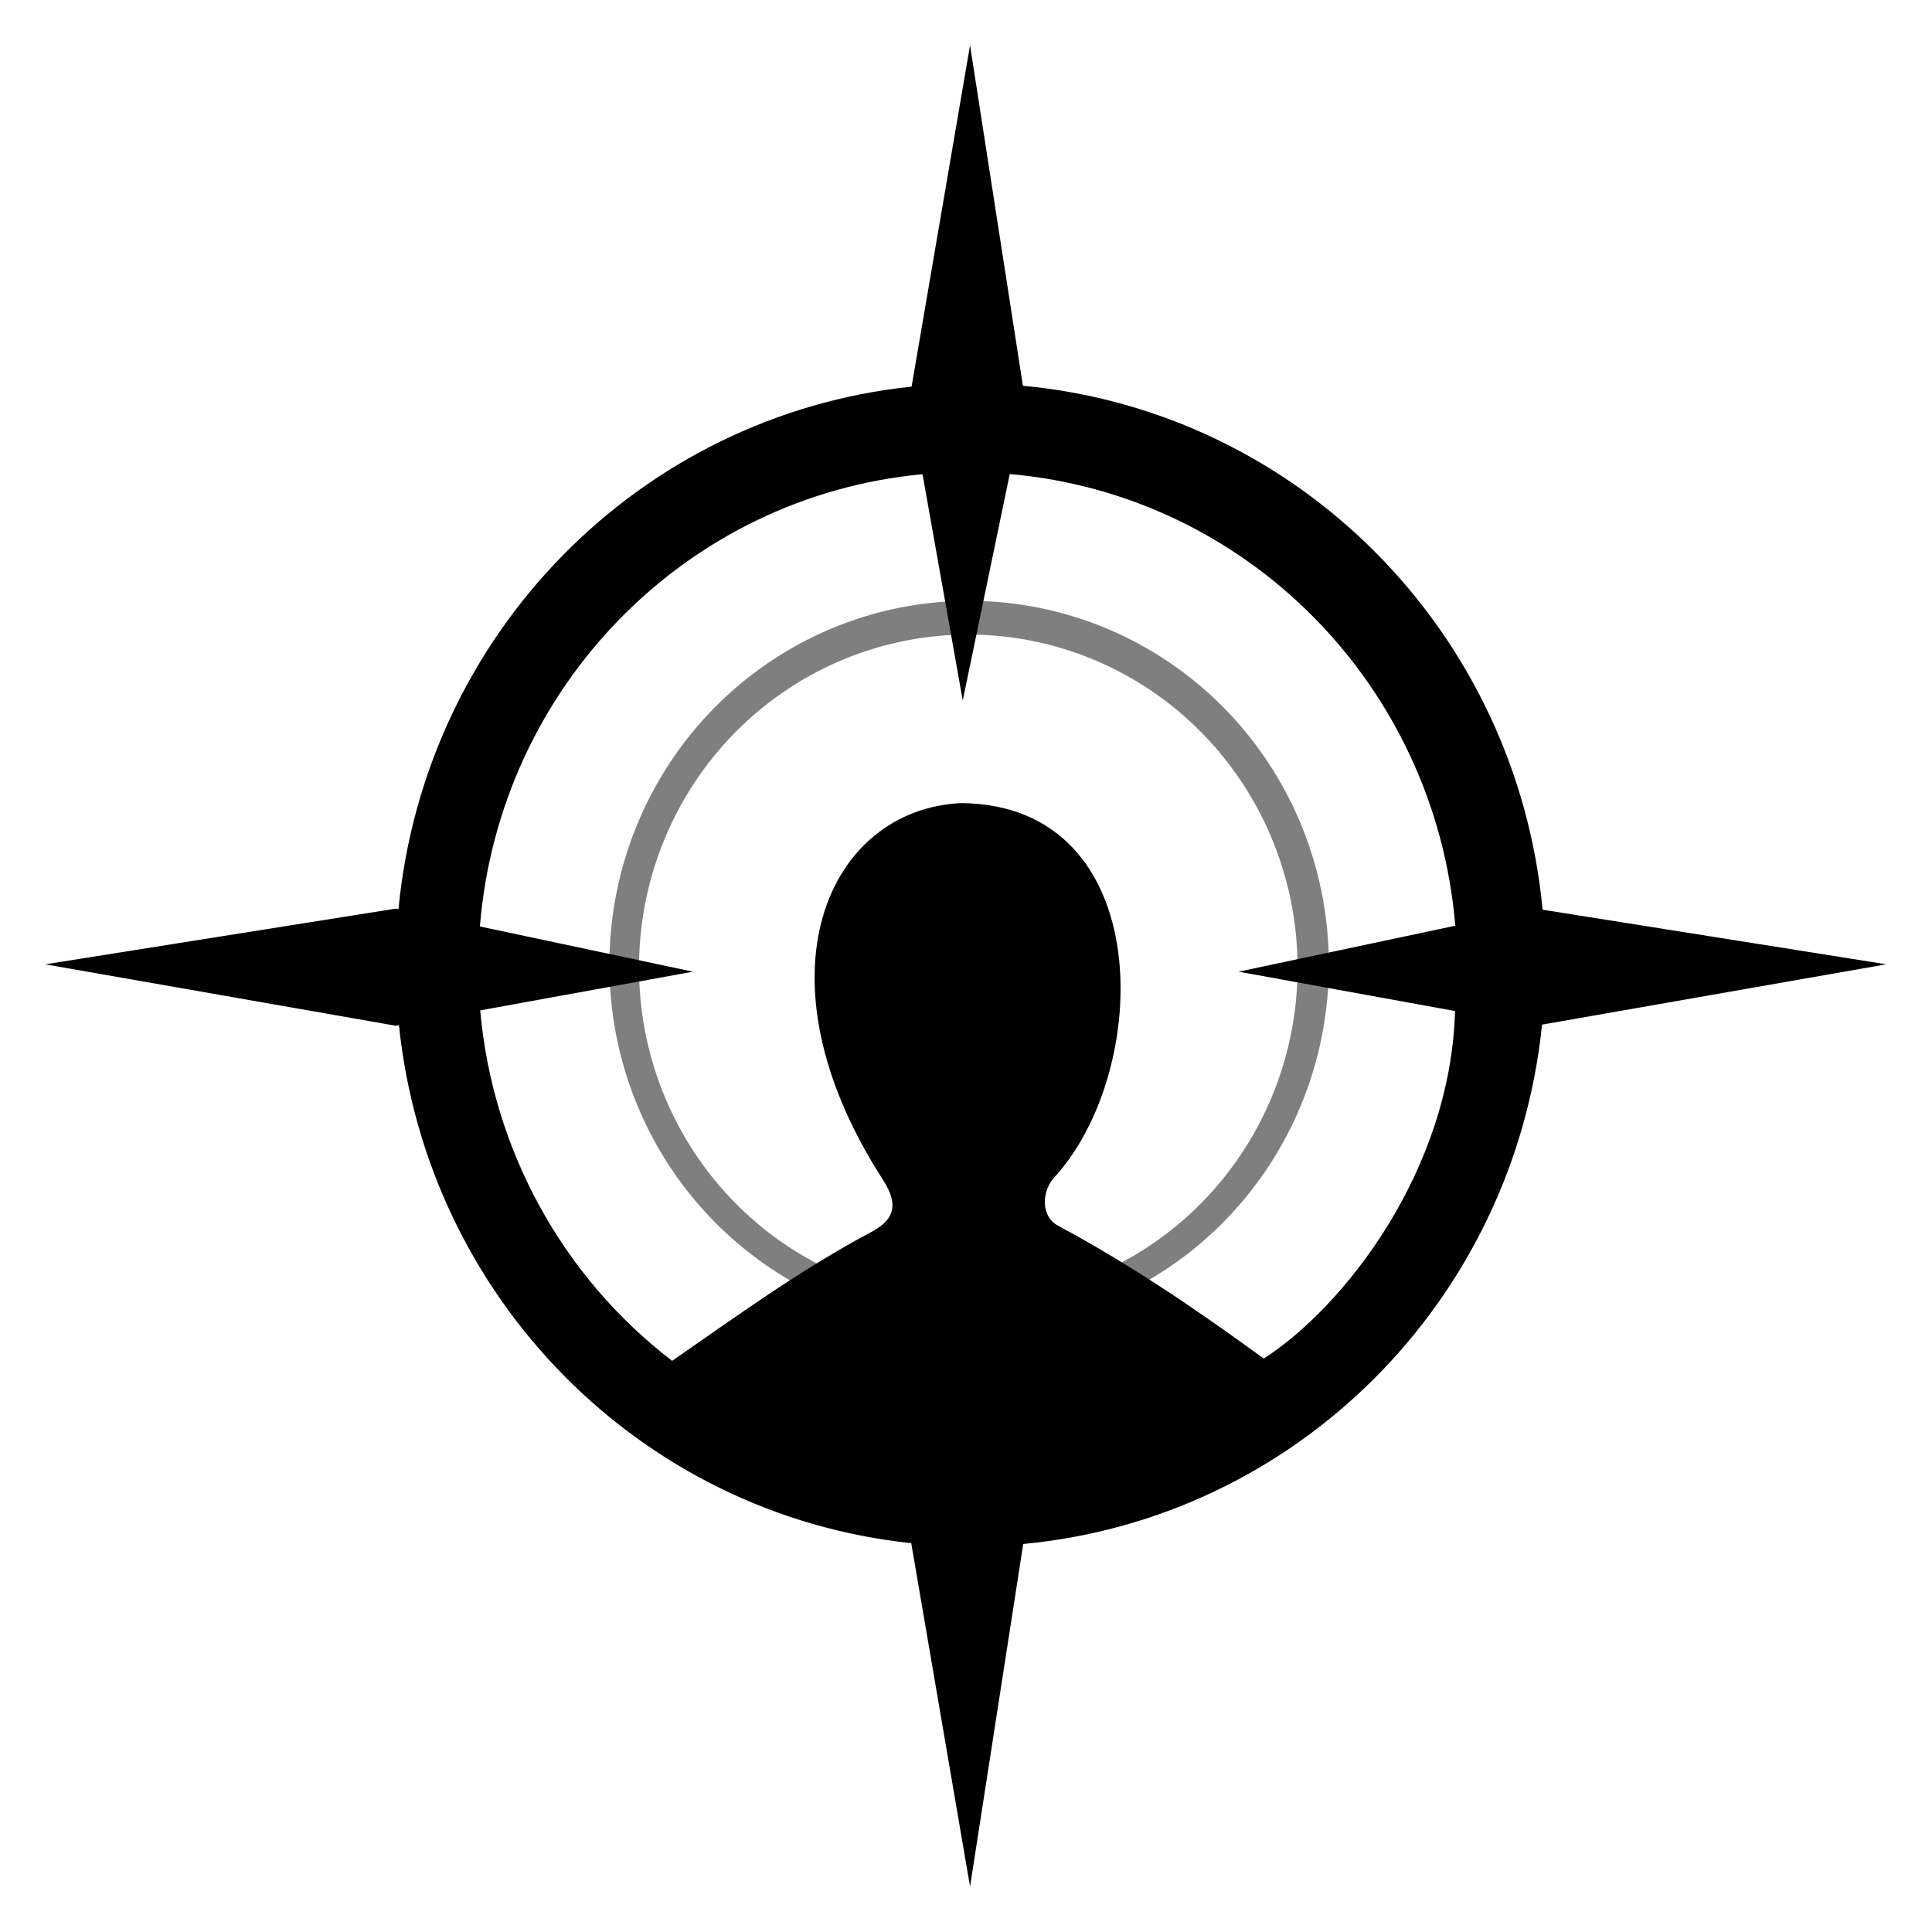 <?xml version="1.0" encoding="UTF-8" standalone="no"?>
<!-- Created with Inkscape (http://www.inkscape.org/) -->

<svg
   width="512"
   height="512"
   viewBox="0 0 135.467 135.467"
   version="1.1"
   id="svg7996"
   xml:space="preserve"
   inkscape:version="1.2.2 (732a01da63, 2022-12-09)"
   sodipodi:docname="Sniper's_Mark.svg"
   xmlns:inkscape="http://www.inkscape.org/namespaces/inkscape"
   xmlns:sodipodi="http://sodipodi.sourceforge.net/DTD/sodipodi-0.dtd"
   xmlns="http://www.w3.org/2000/svg"
   xmlns:svg="http://www.w3.org/2000/svg"><sodipodi:namedview
     id="namedview7998"
     pagecolor="#ffffff"
     bordercolor="#000000"
     borderopacity="0.25"
     inkscape:showpageshadow="2"
     inkscape:pageopacity="0.0"
     inkscape:pagecheckerboard="0"
     inkscape:deskcolor="#d1d1d1"
     inkscape:document-units="mm"
     showgrid="false"
     inkscape:zoom="0.65134574"
     inkscape:cx="335.45932"
     inkscape:cy="267.90687"
     inkscape:window-width="2560"
     inkscape:window-height="1361"
     inkscape:window-x="-9"
     inkscape:window-y="-9"
     inkscape:window-maximized="1"
     inkscape:current-layer="layer1" /><defs
     id="defs7993" /><g
     inkscape:label="Layer 1"
     inkscape:groupmode="layer"
     id="layer1"><g
       id="g17750"
       transform="matrix(1.118,0,0,1.131,-9.089,-5.204)"
       style="fill:#000000"><path
         id="path17569-0"
         style="fill:#000000;fill-opacity:1;stroke:none;stroke-width:0.265;stroke-linecap:square;stroke-linejoin:bevel;stroke-dasharray:none;stroke-opacity:1"
         d="M 68.968,7.408 65.302,28.571 C 48.234,30.337 34.773,43.887 33.12,60.967 l -0.166,-0.035 -21.986,3.453 21.986,3.809 0.197,-0.036 c 1.774,16.952 15.176,30.346 32.128,32.112 l 3.689,21.293 3.335,-21.241 C 89.445,98.732 103.071,85.247 104.842,68.124 l 21.594,-3.74 -21.559,-3.385 C 103.229,43.746 89.541,30.105 72.283,28.517 Z M 71.457,33.991 c 14.889,1.286 26.688,13.108 27.944,28 L 85.814,64.841 99.385,67.282 c -0.28,9.934 -6.994,18.366 -11.994,21.545 -4.103,-2.954 -8.269,-5.78 -12.944,-8.258 -1.065,-0.611 -0.952,-2.091 -0.254,-2.908 6.223,-6.624 6.531,-23.148 -5.76,-23.272 -8.355,0.364 -13.19,10.671 -4.955,23.308 1.239,1.871 0.402,2.626 -0.538,3.195 -4.596,2.409 -8.575,5.281 -12.656,8.077 C 43.39,83.746 39.019,75.856 38.247,67.241 L 51.589,64.842 38.227,62.038 C 39.452,47.194 51.157,35.372 65.988,34 l 2.523,14.029 z"
         sodipodi:nodetypes="cccccccccccccccccccccccccccccccc" /><path
         id="path17574"
         style="fill:#000000;fill-opacity:0.5;stroke:none;stroke-width:0.328;stroke-linecap:square;stroke-linejoin:bevel;stroke-dasharray:none;stroke-opacity:1"
         d="m 68.91,41.852 a 22.56,22.56 0 0 0 -22.56,22.56 22.56,22.56 0 0 0 22.56,22.56 22.56,22.56 0 0 0 22.56,-22.56 22.56,22.56 0 0 0 -22.56,-22.56 z m -0.051,2.091 A 20.651,20.651 0 0 1 89.509,64.593 20.651,20.651 0 0 1 68.859,85.244 20.651,20.651 0 0 1 48.208,64.593 20.651,20.651 0 0 1 68.859,43.943 Z" /></g></g></svg>
